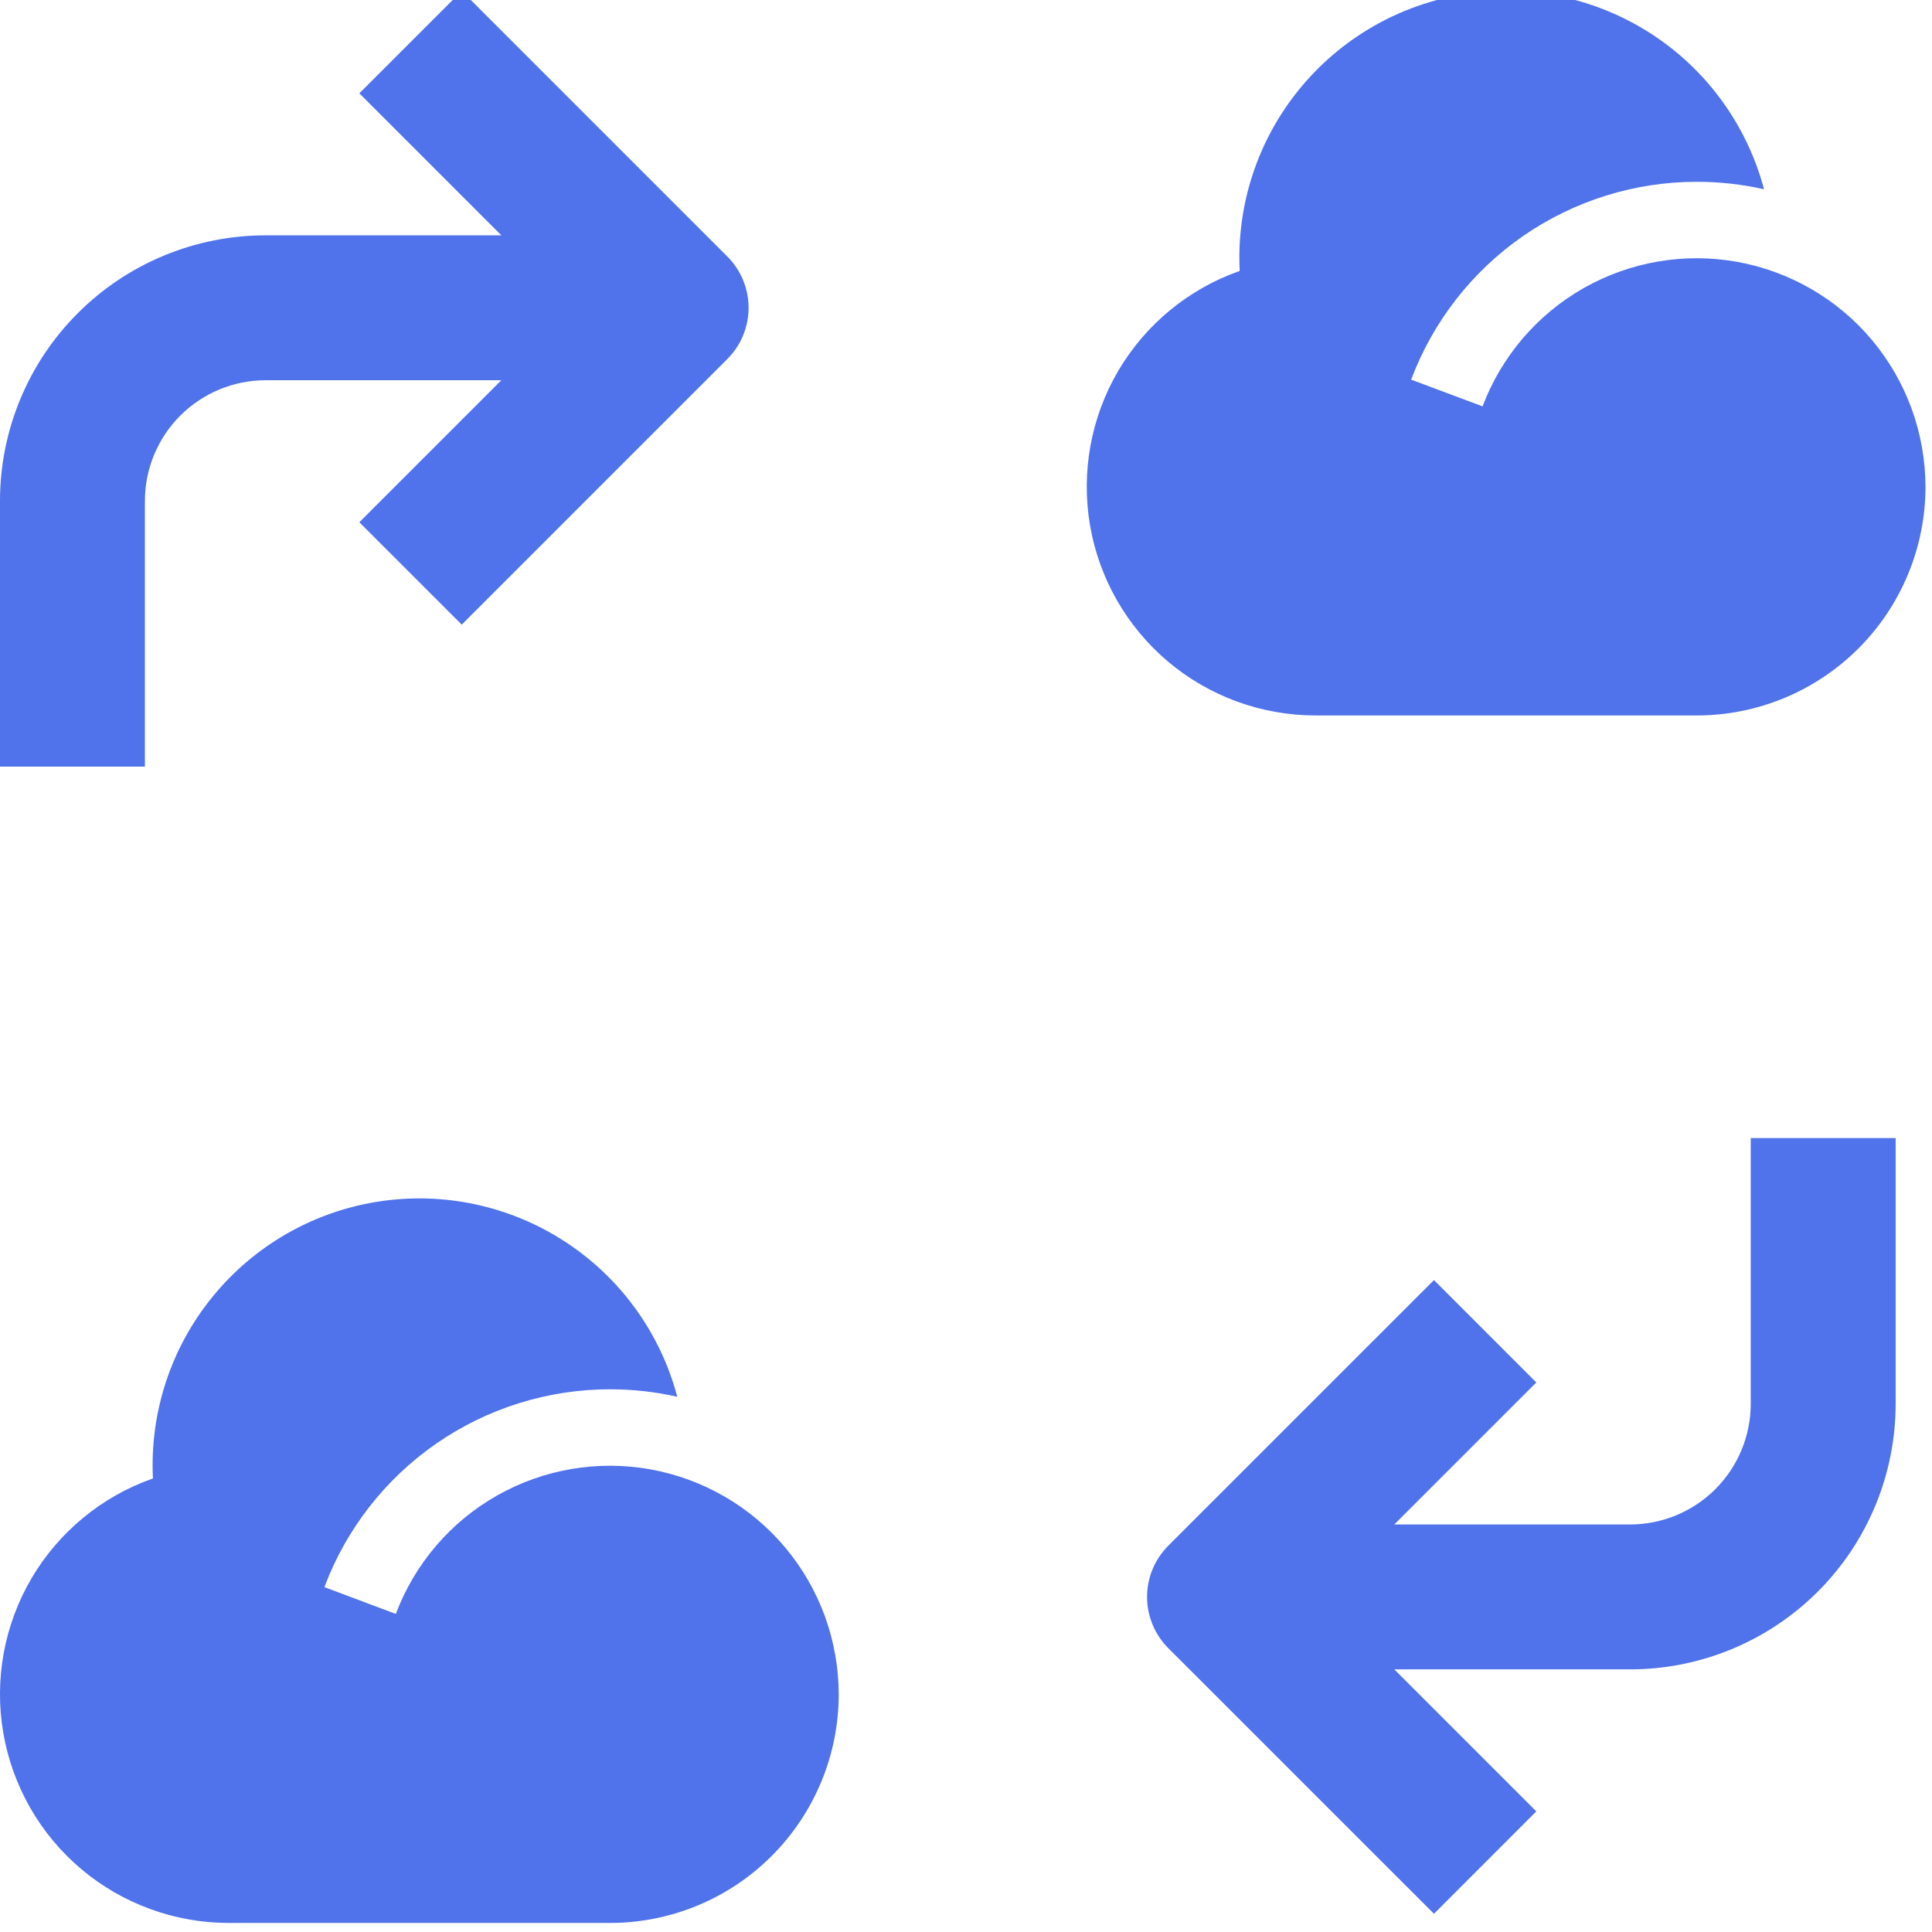 <svg width="32" height="32" viewBox="0 0 32 32" fill="none" xmlns="http://www.w3.org/2000/svg">
<g clip-path="url(#clip0_217_4181)">
<path d="M10.104 23.011C9.075 23.011 8.072 23.325 7.226 23.91C6.381 24.496 5.734 25.325 5.373 26.288L6.556 26.732C6.869 25.901 7.462 25.207 8.234 24.77C9.005 24.333 9.906 24.18 10.778 24.338C11.651 24.497 12.441 24.956 13.009 25.636C13.578 26.317 13.89 27.175 13.892 28.062C13.892 29.066 13.492 30.03 12.782 30.74C12.072 31.451 11.108 31.85 10.104 31.85H3.79C2.896 31.85 2.03 31.534 1.346 30.958C0.662 30.381 0.205 29.581 0.054 28.7C-0.097 27.818 0.07 26.911 0.523 26.14C0.977 25.37 1.689 24.784 2.533 24.488C2.479 23.397 2.83 22.325 3.52 21.479C4.209 20.632 5.187 20.07 6.266 19.902C7.345 19.734 8.448 19.971 9.362 20.568C10.277 21.165 10.938 22.079 11.218 23.135C10.852 23.052 10.478 23.011 10.104 23.011Z" fill="#5072EB"/>
<path d="M28.104 3.011C27.075 3.011 26.072 3.325 25.226 3.91C24.381 4.496 23.735 5.325 23.373 6.288L24.556 6.731C24.869 5.902 25.462 5.207 26.234 4.77C27.005 4.333 27.906 4.18 28.778 4.338C29.651 4.497 30.441 4.956 31.009 5.636C31.578 6.317 31.89 7.175 31.892 8.062C31.892 9.066 31.492 10.03 30.782 10.74C30.072 11.45 29.108 11.85 28.104 11.85H21.79C20.896 11.85 20.03 11.534 19.346 10.958C18.663 10.381 18.205 9.581 18.054 8.7C17.904 7.818 18.07 6.911 18.523 6.14C18.977 5.37 19.689 4.784 20.533 4.488C20.479 3.397 20.83 2.325 21.52 1.479C22.209 0.632 23.188 0.07 24.266 -0.098C25.345 -0.266 26.448 -0.028 27.362 0.568C28.277 1.165 28.938 2.08 29.218 3.135C28.852 3.052 28.478 3.011 28.104 3.011Z" fill="#5072EB"/>
<path d="M8.304 3.898H4.4C3.233 3.898 2.114 4.362 1.289 5.187C0.463 6.012 0 7.131 0 8.298L0 12.698H2.4L2.4 8.298C2.4 7.768 2.611 7.259 2.986 6.884C3.361 6.509 3.87 6.298 4.4 6.298L8.304 6.298L5.952 8.65L7.648 10.346L12.048 5.946C12.273 5.721 12.399 5.416 12.399 5.098C12.399 4.78 12.273 4.475 12.048 4.25L7.648 -0.15L5.952 1.546L8.304 3.898Z" fill="#5072EB"/>
<path d="M23.094 27.65H26.998C28.165 27.65 29.285 27.186 30.11 26.361C30.935 25.536 31.398 24.417 31.398 23.25V18.85H28.998V23.25C28.998 23.78 28.788 24.289 28.413 24.664C28.038 25.039 27.529 25.25 26.998 25.25H23.094L25.446 22.898L23.751 21.202L19.35 25.602C19.126 25.827 18.999 26.132 18.999 26.45C18.999 26.768 19.126 27.073 19.35 27.298L23.751 31.698L25.446 30.002L23.094 27.65Z" fill="#5072EB"/>
</g>
<defs>
<clipPath id="clip0_217_4181">
<rect width="32" height="32" fill="white"/>
</clipPath>
</defs>
</svg>
